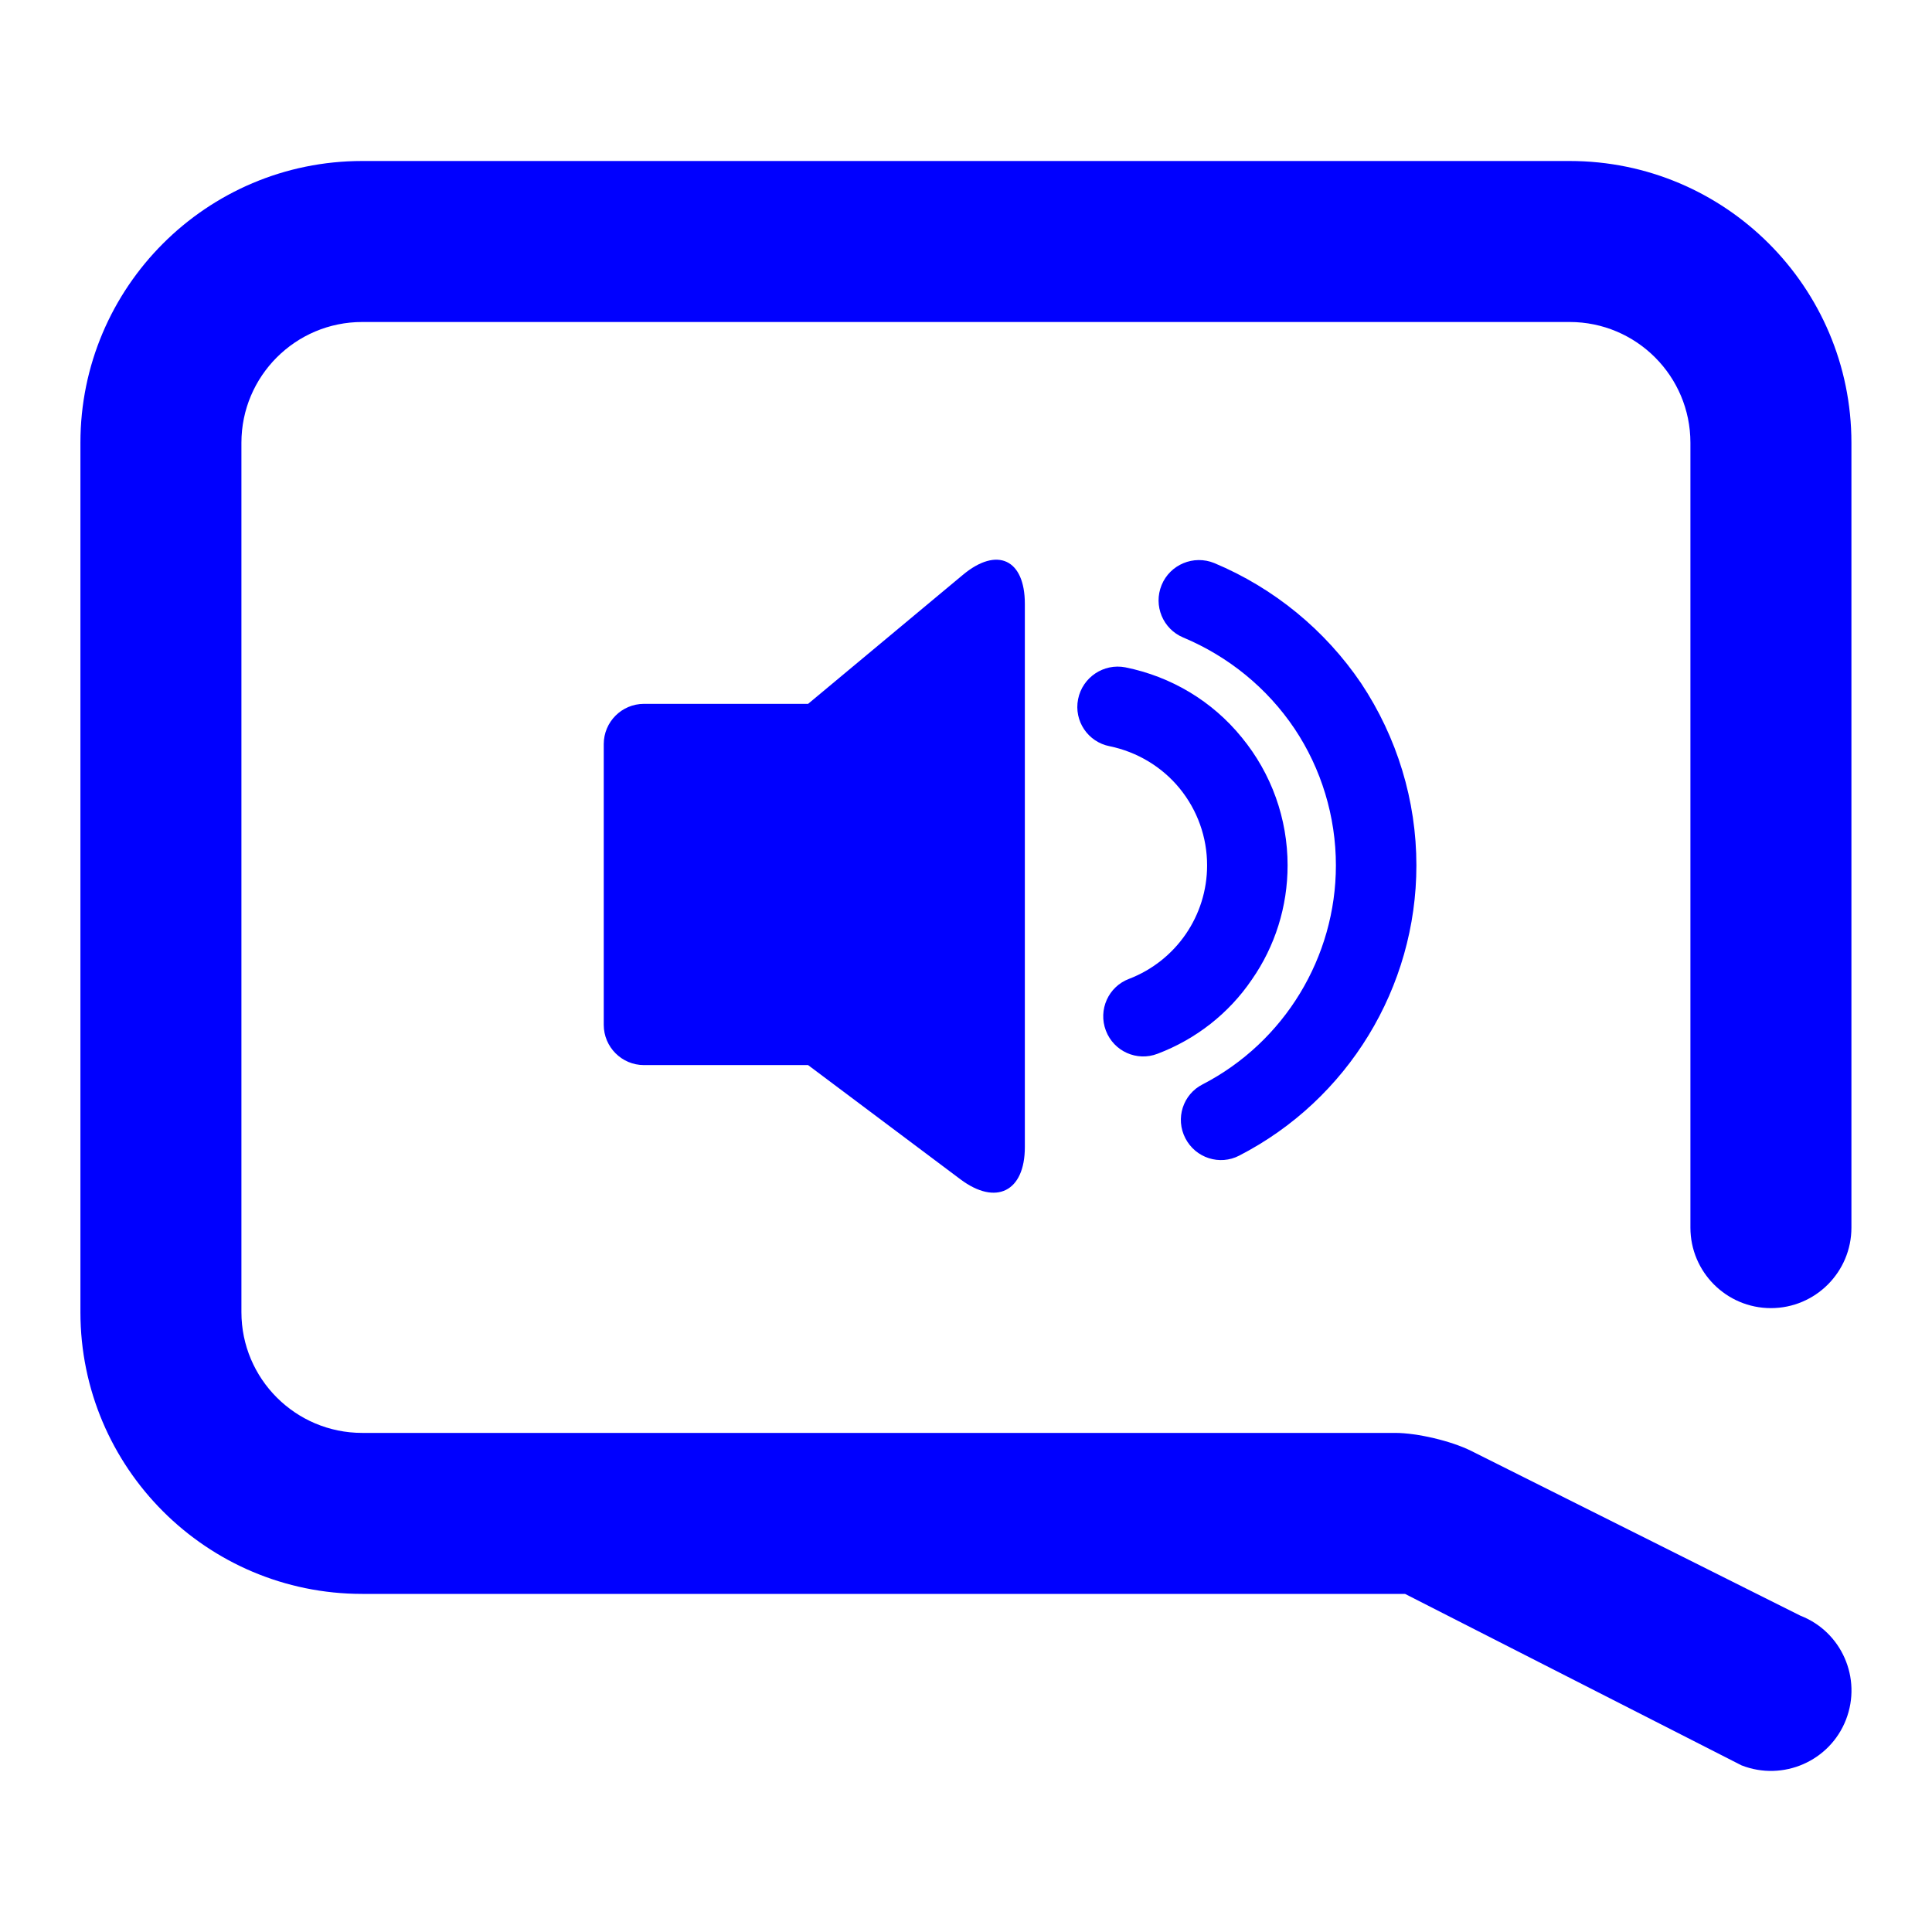 <?xml version="1.0" encoding="UTF-8" standalone="no"?><!-- Generator: Gravit.io --><svg xmlns="http://www.w3.org/2000/svg" xmlns:xlink="http://www.w3.org/1999/xlink" style="isolation:isolate" viewBox="0 0 48 48" width="48pt" height="48pt"><linearGradient id="_lgradient_8" x1="0.219" y1="0.175" x2="1.099" y2="1.118" gradientTransform="matrix(44.002,0,0,39.998,1.998,4)" gradientUnits="userSpaceOnUse"><stop offset="0%" stop-opacity="1" style="stop-color:rgb(0,0,255)"/><stop offset="83.913%" stop-opacity="1" style="stop-color:rgb(0,0,255)"/></linearGradient><path d=" M 15 18.487 L 15 25.462 C 15 26.013 15.448 26.462 16 26.462 L 20.077 26.462 L 23.862 29.3 C 24.745 29.962 25.462 29.604 25.462 28.5 L 25.462 15 C 25.462 13.896 24.773 13.574 23.925 14.28 L 20.077 17.487 L 16 17.487 C 15.448 17.487 15 17.935 15 18.487 L 15 18.487 L 15 18.487 Z  M 27.57 18.54 L 27.57 18.54 C 27.029 18.435 26.677 17.911 26.785 17.37 L 26.785 17.37 C 26.893 16.829 27.419 16.475 27.96 16.58 L 27.96 16.58 C 29.1 16.81 30.12 17.42 30.85 18.32 C 31.59 19.22 31.99 20.34 31.99 21.5 C 31.99 22.52 31.68 23.51 31.1 24.34 C 30.53 25.18 29.71 25.82 28.76 26.18 L 28.76 26.18 C 28.247 26.379 27.671 26.121 27.475 25.605 L 27.475 25.605 C 27.279 25.089 27.537 24.513 28.05 24.32 L 28.05 24.32 C 29.22 23.87 29.99 22.75 29.99 21.5 C 29.99 20.8 29.75 20.13 29.31 19.59 C 28.87 19.05 28.25 18.68 27.57 18.54 L 27.57 18.54 L 27.57 18.54 Z  M 29.4 15.84 L 29.4 15.84 C 28.892 15.63 28.65 15.046 28.86 14.535 L 28.86 14.535 C 29.07 14.024 29.657 13.78 30.17 13.99 L 30.17 13.99 C 31.65 14.61 32.92 15.65 33.82 16.98 C 34.71 18.32 35.19 19.89 35.19 21.5 C 35.19 24.53 33.49 27.32 30.79 28.71 L 30.79 28.71 C 30.304 28.964 29.704 28.771 29.45 28.28 L 29.45 28.28 C 29.196 27.789 29.389 27.188 29.88 26.94 L 29.88 26.94 C 31.91 25.89 33.19 23.78 33.19 21.5 C 33.19 20.29 32.83 19.1 32.16 18.1 C 31.48 17.09 30.52 16.31 29.4 15.84 L 29.4 15.84 Z  M 41.998 30.5 L 41.998 30.5 C 41.998 31.604 42.895 32.5 43.998 32.5 L 43.998 32.5 C 45.102 32.5 45.998 31.604 45.998 30.5 L 45.998 30.5 L 45.998 11 C 45.998 7.137 42.862 4 38.998 4 L 8.998 4 C 5.135 4 1.998 7.137 1.998 11 L 1.998 32.6 C 1.998 36.463 5.135 39.6 8.998 39.6 L 34.908 39.6 L 43.268 43.86 L 43.268 43.86 C 44.3 44.263 45.463 43.754 45.863 42.725 L 45.863 42.725 C 46.263 41.696 45.755 40.537 44.728 40.14 L 44.728 40.14 L 36.553 36.048 C 36.059 35.801 35.21 35.6 34.658 35.6 L 8.998 35.6 C 7.343 35.6 5.998 34.256 5.998 32.6 L 5.998 11 C 5.998 9.344 7.343 8 8.998 8 L 38.998 8 C 40.654 8 41.998 9.344 41.998 11 L 41.998 30.5 Z " fill-rule="evenodd" fill="url(#_lgradient_8)"/></svg>